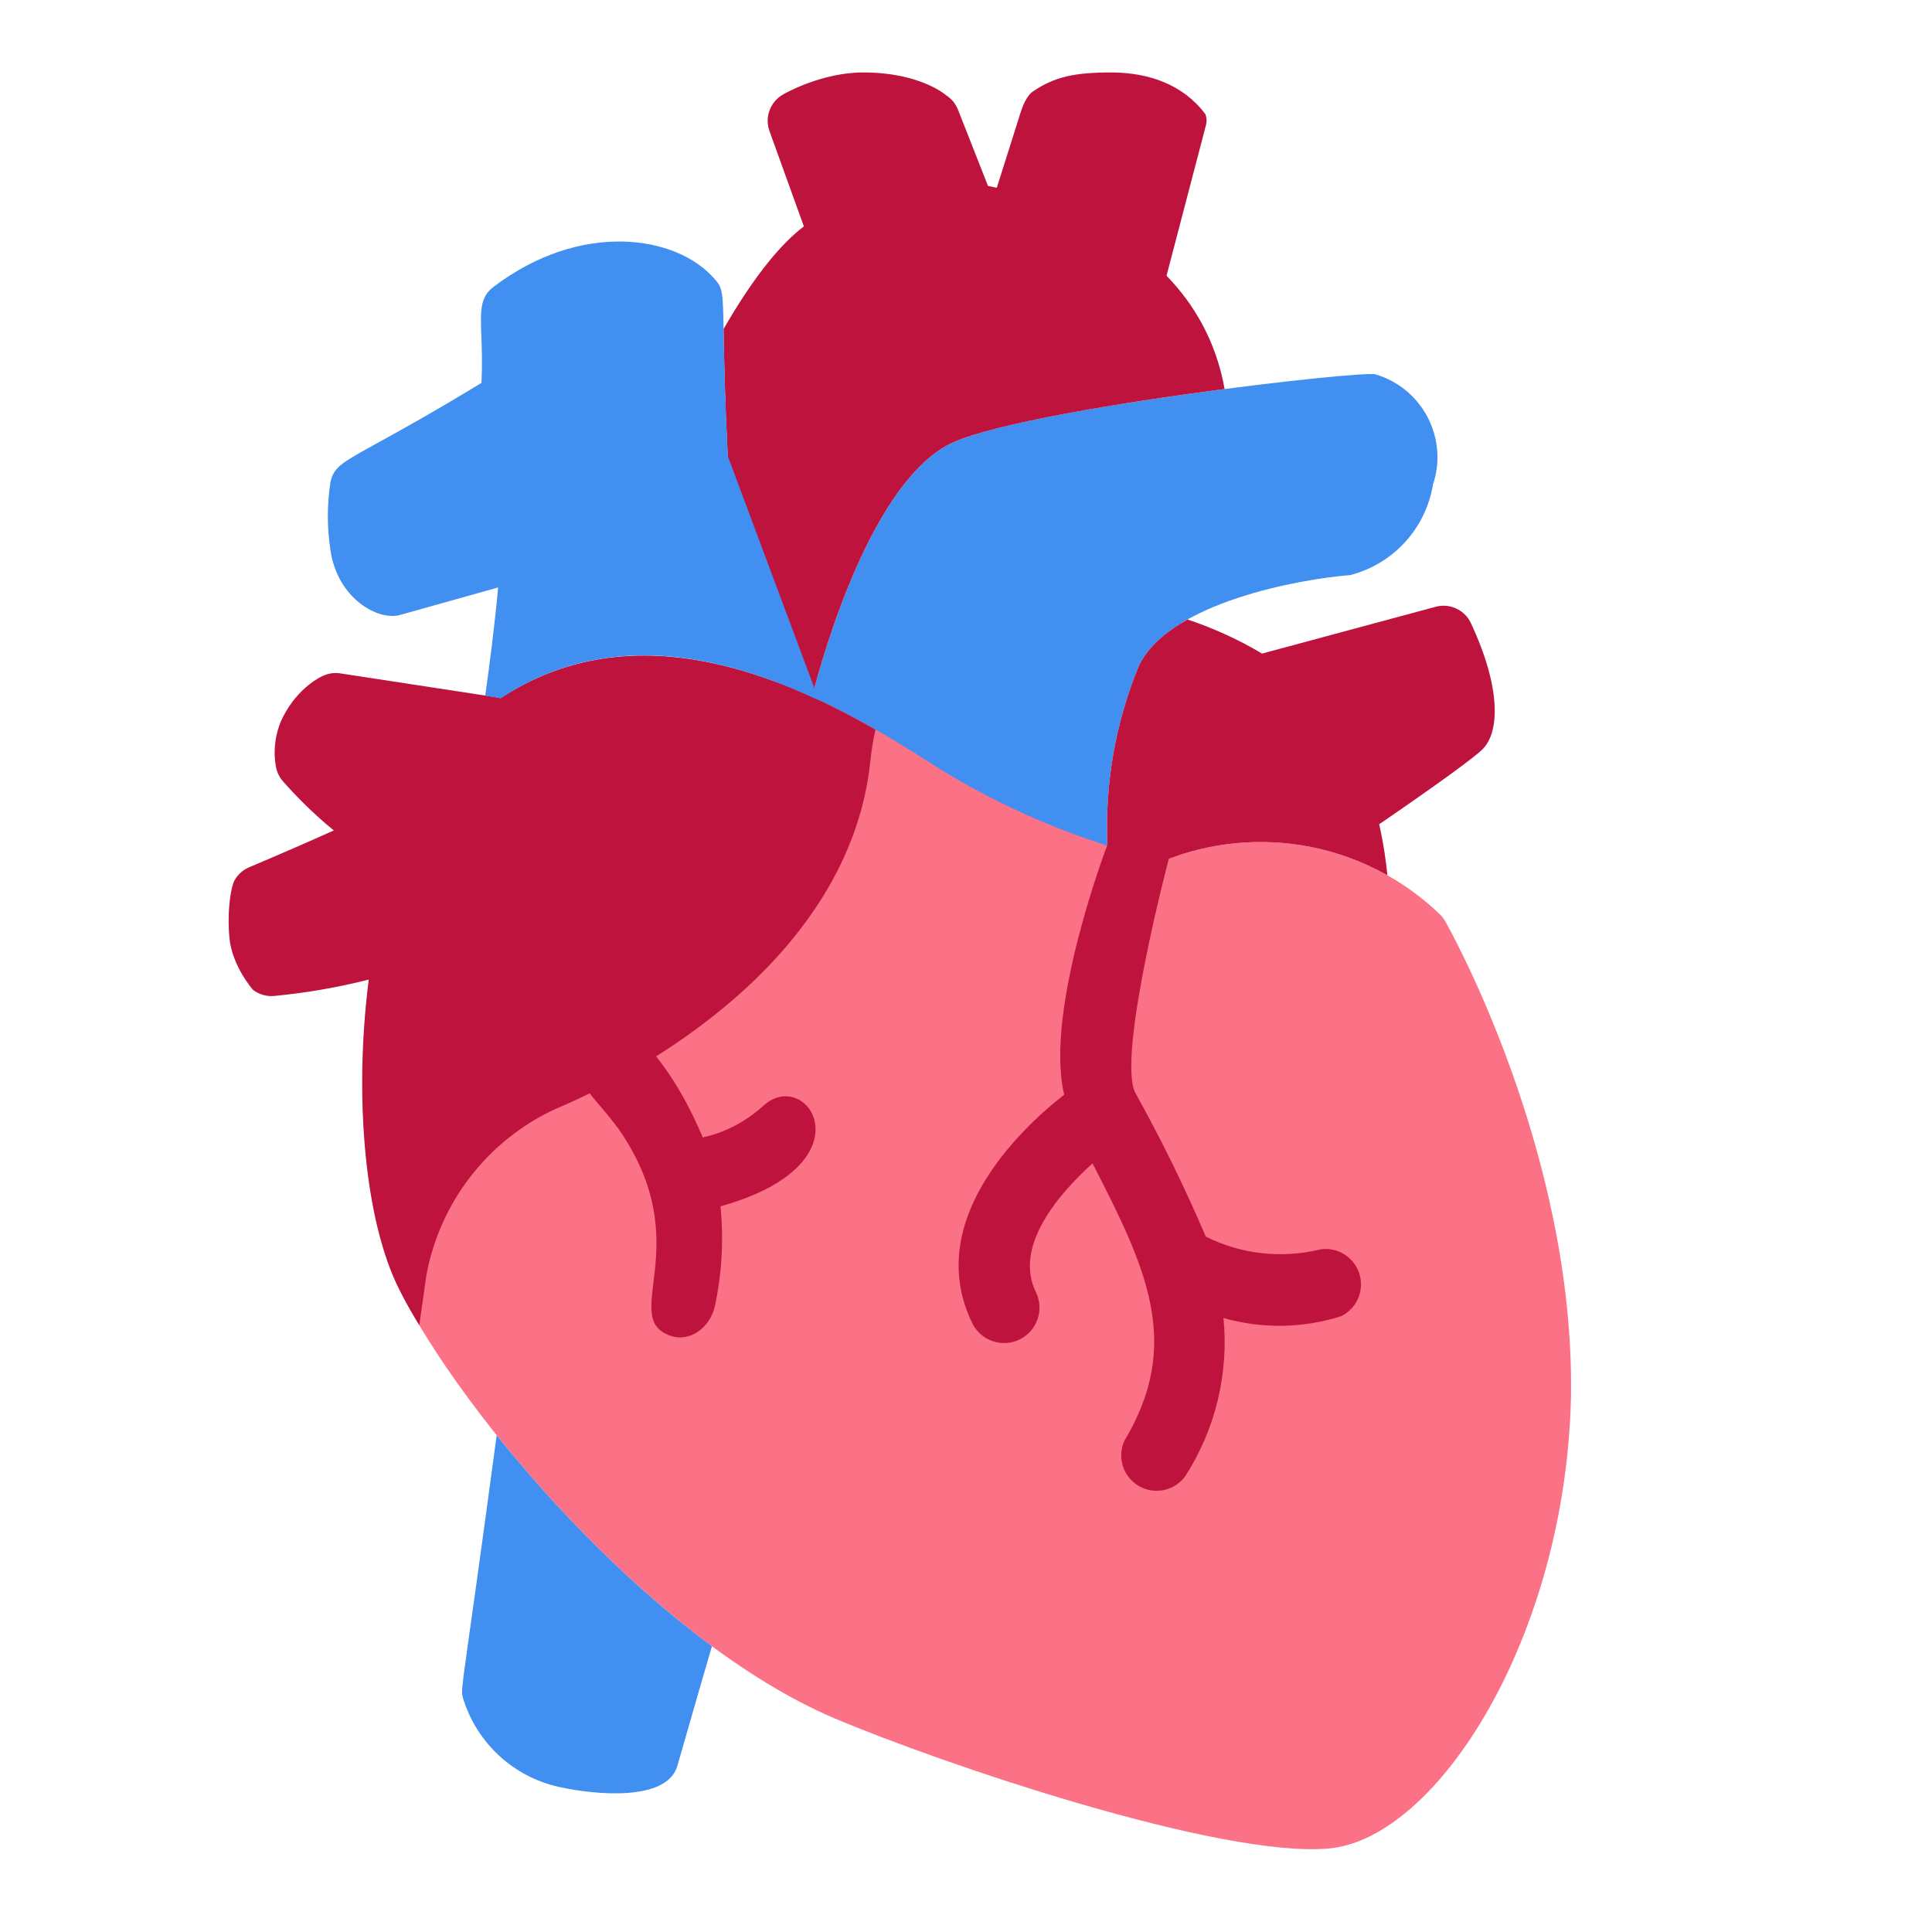 <svg width="48" height="48" viewBox="0 0 48 48" fill="none" xmlns="http://www.w3.org/2000/svg">
<path d="M34.17 9.3C33.795 9.203 25.538 10.148 23.67 10.995C21.615 11.94 20.378 16.5 20.152 17.4C20.108 17.565 20.122 17.739 20.19 17.895C21.345 20.438 23.475 21.885 26.7 22.32C26.812 22.336 26.927 22.325 27.034 22.29C27.142 22.255 27.24 22.196 27.322 22.117C27.403 22.038 27.466 21.942 27.505 21.836C27.544 21.729 27.559 21.616 27.547 21.503C27.392 19.811 27.65 18.108 28.297 16.538C29.047 14.97 32.295 14.385 33.547 14.288C34.071 14.152 34.544 13.868 34.909 13.468C35.274 13.069 35.515 12.572 35.602 12.038C35.694 11.764 35.729 11.475 35.706 11.188C35.683 10.9 35.602 10.62 35.468 10.364C35.334 10.109 35.151 9.883 34.928 9.7C34.705 9.517 34.447 9.381 34.17 9.3Z" fill="#408FF1"/>
<path d="M35.903 22.883C35.871 22.828 35.834 22.778 35.79 22.733C34.896 21.865 33.77 21.277 32.547 21.038C31.325 20.8 30.059 20.922 28.905 21.39C26.807 20.903 24.81 20.055 23.003 18.885C20.152 17.055 15.945 14.918 12.285 17.453C8.79 19.868 8.235 28.703 9.93 32.04C11.505 35.19 16.267 40.793 20.73 42.69C23.407 43.823 30.345 46.178 33.03 45.923C35.715 45.668 38.895 40.673 39.03 34.718C39.135 28.673 36.038 23.115 35.903 22.883Z" fill="#FB7185"/>
<path fill-rule="evenodd" clip-rule="evenodd" d="M27.514 21.01C27.972 21.154 28.436 21.281 28.905 21.39C30.059 20.922 31.324 20.8 32.547 21.038C33.225 21.17 33.873 21.41 34.469 21.746C34.439 21.43 34.379 20.985 34.265 20.479C34.924 20.027 36.428 18.989 36.81 18.638C37.275 18.21 37.29 17.078 36.547 15.488C36.474 15.326 36.345 15.196 36.184 15.121C36.023 15.045 35.841 15.029 35.67 15.075L31.355 16.238C30.735 15.866 30.085 15.585 29.504 15.391C28.961 15.695 28.52 16.073 28.297 16.538C27.712 17.955 27.446 19.482 27.514 21.01Z" fill="#BE133C"/>
<path fill-rule="evenodd" clip-rule="evenodd" d="M12.34 35.658C13.812 37.498 15.7 39.433 17.688 40.9C17.51 41.509 17.239 42.436 16.83 43.868C16.575 44.768 14.782 44.595 13.875 44.393C13.321 44.268 12.81 43.999 12.394 43.613C11.978 43.227 11.671 42.738 11.505 42.195C11.499 42.176 11.495 42.159 11.491 42.142C11.441 41.927 11.531 41.681 12.34 35.658Z" fill="#408FF1"/>
<path d="M33.316 32.702C32.368 33.002 31.353 33.017 30.397 32.746C30.532 34.126 30.197 35.51 29.447 36.676C29.319 36.852 29.13 36.975 28.917 37.02C28.704 37.064 28.482 37.029 28.294 36.919C28.106 36.81 27.965 36.635 27.899 36.427C27.832 36.22 27.845 35.995 27.935 35.797C29.377 33.388 28.497 31.532 27.143 28.903C26.308 29.66 25.165 30.97 25.745 32.121C25.841 32.329 25.852 32.566 25.775 32.781C25.699 32.997 25.542 33.174 25.338 33.276C25.133 33.378 24.897 33.396 24.679 33.326C24.462 33.257 24.279 33.105 24.171 32.904C22.923 30.398 25.279 28.103 26.44 27.197C25.939 25.096 27.51 21 27.51 21C27.51 21 28.185 21.013 28.515 21.107C28.845 21.202 29.04 21.33 29.04 21.33C29.04 21.33 27.759 26.177 28.198 27.136C28.847 28.3 29.434 29.498 29.957 30.723C30.839 31.164 31.849 31.276 32.806 31.04C33.014 31.009 33.226 31.054 33.404 31.167C33.581 31.279 33.713 31.451 33.775 31.652C33.836 31.853 33.824 32.069 33.74 32.262C33.656 32.454 33.505 32.611 33.316 32.702Z" fill="#BE133C"/>
<path d="M17.765 32.431C17.938 31.613 17.983 30.78 17.9 29.971C21.673 28.917 20.055 26.484 18.974 27.466C18.527 27.869 18.005 28.142 17.46 28.258C17.13 27.476 16.698 26.699 16.166 26.086C15.592 26.418 15.144 26.586 14.572 27.007C14.63 27.205 14.847 27.36 15.368 28.046C17.357 30.916 15.365 32.733 16.654 33.186C16.763 33.226 16.881 33.238 17 33.22C17.119 33.203 17.235 33.157 17.341 33.085C17.447 33.013 17.54 32.917 17.613 32.804C17.686 32.691 17.738 32.564 17.765 32.431Z" fill="#BE133C"/>
<path fill-rule="evenodd" clip-rule="evenodd" d="M21.622 18.923C21.135 23.513 16.567 26.386 13.792 27.555C12.965 27.939 12.242 28.516 11.684 29.238C11.127 29.96 10.751 30.805 10.59 31.703L10.417 32.925C10.23 32.618 10.057 32.318 9.922 32.041C9.069 30.36 8.786 27.284 9.162 24.337C8.395 24.532 7.614 24.667 6.825 24.743C6.632 24.764 6.437 24.71 6.284 24.591C6.284 24.591 5.764 24 5.7 23.299C5.636 22.597 5.745 22.019 5.824 21.877C5.902 21.735 6.024 21.622 6.172 21.555C7.023 21.195 7.72 20.89 8.293 20.632C7.725 20.172 7.24 19.651 7.035 19.418C6.935 19.306 6.871 19.167 6.851 19.019C6.851 19.019 6.72 18.417 7.035 17.803C7.413 17.067 7.984 16.811 7.984 16.811C8.118 16.739 8.271 16.709 8.422 16.725L12.345 17.325C12.376 17.33 12.406 17.337 12.436 17.346C15.554 15.306 19.044 16.579 21.75 18.128C21.692 18.39 21.649 18.656 21.622 18.923Z" fill="#BE133C"/>
<path fill-rule="evenodd" clip-rule="evenodd" d="M23.797 2.715L24.547 4.62C24.614 4.633 24.687 4.648 24.765 4.665L25.365 2.768C25.416 2.611 25.517 2.374 25.652 2.28C26.192 1.908 26.7 1.8 27.6 1.8C28.538 1.8 29.4 2.1 29.949 2.84C29.993 2.979 29.978 3.041 29.957 3.125C29.954 3.138 29.951 3.151 29.947 3.165L28.982 6.85C29.668 7.559 30.213 8.477 30.425 9.665C27.856 10.001 24.731 10.514 23.67 10.995C21.673 11.914 20.448 16.246 20.174 17.316C19.886 17.185 19.592 17.062 19.294 16.95L18.082 11.385C18.007 9.893 17.99 8.956 17.979 8.349L17.976 8.175C18.789 6.765 19.457 6.014 19.972 5.625L19.117 3.255C19.076 3.142 19.063 3.021 19.079 2.901C19.095 2.782 19.14 2.668 19.209 2.57C19.278 2.471 19.37 2.391 19.477 2.335C19.477 2.335 20.4 1.8 21.45 1.8C22.875 1.8 23.51 2.37 23.51 2.37C23.639 2.453 23.739 2.574 23.797 2.715Z" fill="#BE133C"/>
<path fill-rule="evenodd" clip-rule="evenodd" d="M20.347 17.4L18.082 11.331C18.008 9.823 17.99 8.877 17.979 8.264C17.961 7.281 17.959 7.152 17.76 6.938C16.815 5.832 14.422 5.483 12.262 7.127C11.924 7.382 11.936 7.717 11.959 8.353C11.971 8.661 11.984 9.039 11.962 9.513C10.749 10.251 9.938 10.697 9.391 10.999C8.484 11.498 8.301 11.598 8.212 11.967C8.123 12.534 8.123 13.112 8.212 13.679C8.385 14.868 9.397 15.436 9.945 15.277L12.375 14.595C12.297 15.486 12.162 16.525 12.055 17.285L12.345 17.33C12.376 17.335 12.406 17.342 12.437 17.35C15.038 15.632 17.898 16.242 20.347 17.4Z" fill="#408FF1"/>
</svg>

